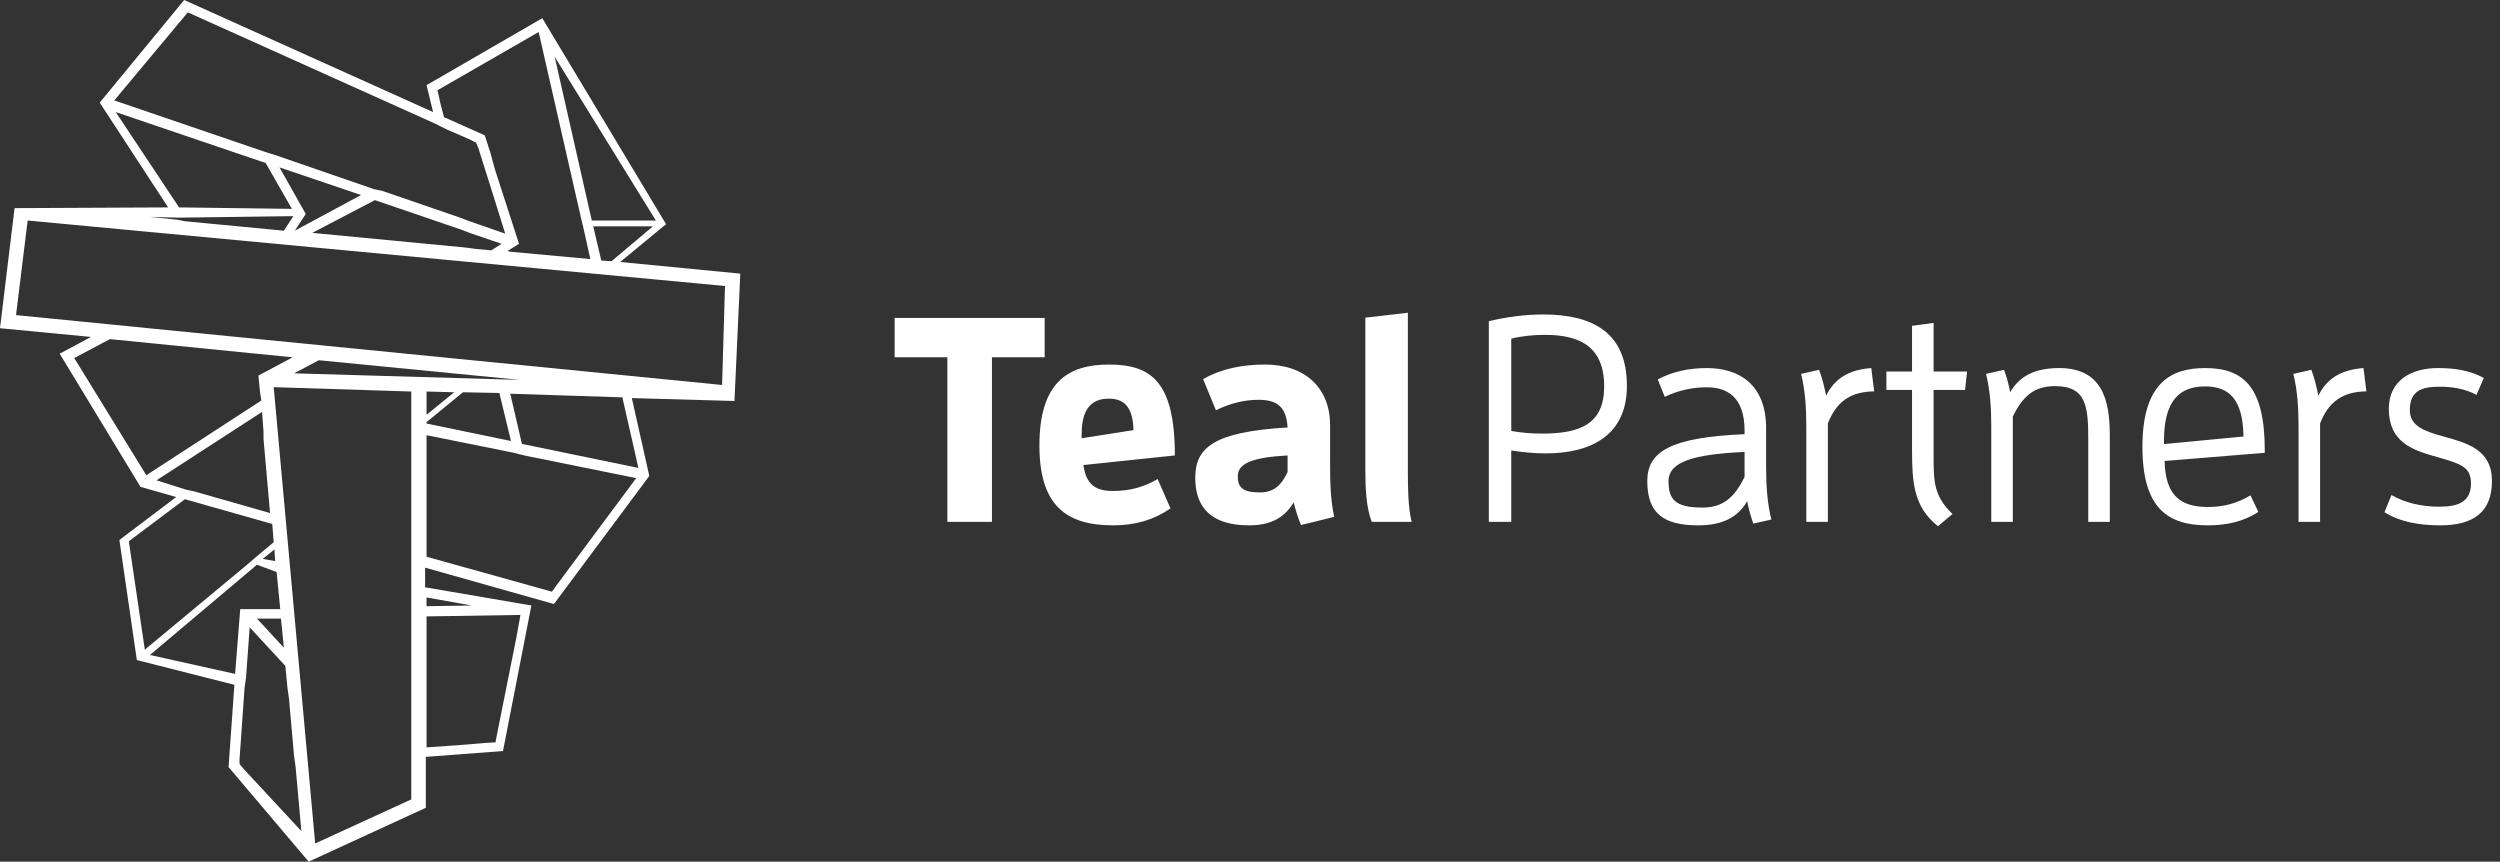 <?xml version="1.0" encoding="UTF-8"?>
<svg width="206px" height="71px" viewBox="0 0 206 71" version="1.1" xmlns="http://www.w3.org/2000/svg" xmlns:xlink="http://www.w3.org/1999/xlink">
    <rect x="0" y="0" width="206" height="71" fill="#333333" stroke="none"/>
    <!-- Generator: Sketch 49 (51002) - http://www.bohemiancoding.com/sketch -->
    <title>Group</title>
    <desc>Created with Sketch.</desc>
    <defs></defs>
    <g id="Page-1" stroke="none" stroke-width="1" fill="none" fill-rule="evenodd">
        <g id="website4-copy-4" transform="translate(-84, -24)" fill="#FFFFFF">
            <g id="Header">
                <g id="Group" transform="translate(84, 24)">
                    <path d="M61,22.547 L51.103,21.588 L54.882,18.47 L44.685,1.499 L35.148,7.016 L35.688,9.235 L15.175,0 L8.217,8.455 L13.855,17.09 L1.2,17.15 L0,27.045 L7.498,27.764 L4.918,29.144 L11.576,40.117 L14.515,40.957 L9.837,44.495 L11.276,54.389 L19.314,56.428 L18.834,63.204 L25.432,71 L35.088,66.562 L35.088,62.365 L41.446,61.885 L43.786,49.892 L35.029,48.393 L35.029,46.774 L45.645,49.772 L53.502,39.218 L52.063,32.802 L60.52,33.041 L61,22.547 Z M50.383,21.528 L49.544,21.468 L48.884,18.649 L53.802,18.649 L50.383,21.528 Z M54.042,18.17 L48.764,18.17 L45.705,4.677 L54.042,18.17 Z M44.385,2.639 L47.924,18.17 L47.984,18.41 L48.044,18.649 L48.644,21.348 L42.106,20.748 L41.806,20.688 L42.766,20.089 L40.787,13.972 L40.607,13.312 L40.427,12.653 L39.947,11.154 L38.747,10.614 L38.207,10.374 L37.668,10.134 L36.588,9.655 L36.288,8.515 L36.168,7.976 L36.048,7.436 L44.385,2.639 Z M15.475,1.019 L35.868,10.194 L36.348,10.434 L36.828,10.674 L38.627,11.454 L38.867,11.573 L39.107,11.693 L39.227,11.753 L39.347,12.053 L39.407,12.173 L40.787,16.551 L41.626,19.249 L38.687,18.23 L38.207,18.05 L37.728,17.87 L31.97,15.891 L31.43,15.711 L30.83,15.591 L22.493,12.713 L22.073,12.593 L21.713,12.473 L9.417,8.275 L15.475,1.019 Z M30.89,16.491 L37.908,18.889 L38.387,19.069 L38.867,19.249 L41.326,20.089 L40.487,20.628 L39.167,20.508 L38.747,20.448 L38.267,20.389 L25.732,19.189 L30.89,16.491 Z M24.292,19.009 L25.192,17.63 L23.032,13.792 L29.75,16.071 L24.292,19.009 Z M9.537,9.235 L21.893,13.432 L24.052,17.21 L14.755,17.09 L9.537,9.235 Z M14.395,17.93 L14.695,17.93 L14.995,17.93 L24.172,17.81 L23.392,19.009 L15.235,18.23 L14.935,18.17 L14.635,18.11 L12.356,17.87 L14.395,17.93 Z M6.118,29.503 L9.057,27.944 L24.112,29.443 L21.293,30.943 L21.413,32.202 L21.473,32.622 L21.533,32.981 L21.473,33.041 L12.056,39.158 L6.118,29.503 Z M12.896,39.578 L21.593,33.941 L21.713,35.56 L21.713,35.86 L21.713,36.16 L22.253,42.276 L15.955,40.477 L15.655,40.417 L15.355,40.357 L12.896,39.578 Z M11.936,53.55 L10.617,44.615 L10.676,44.555 L11.156,44.195 L15.235,41.137 L22.433,43.176 L22.553,44.675 L21.053,45.934 L20.633,46.294 L20.213,46.654 L12.056,53.43 L11.936,53.55 Z M22.613,45.274 L22.673,46.234 L21.653,46.054 L22.613,45.274 Z M12.356,53.97 L21.173,46.534 L22.793,47.133 L23.092,50.192 L19.794,50.192 L19.374,55.529 L12.356,53.97 Z M23.152,50.971 L23.392,53.37 L21.173,50.971 L23.152,50.971 Z M20.153,63.444 L19.794,63.024 L19.734,62.905 L19.734,62.605 L20.153,56.668 L20.213,56.248 L20.273,55.829 L20.573,51.691 L23.512,54.869 L23.692,56.728 L23.752,57.148 L23.812,57.568 L24.232,62.305 L24.292,62.725 L24.352,63.144 L24.832,68.481 L20.153,63.444 Z M33.949,65.843 L25.971,69.501 L22.553,31.902 L33.889,32.262 L33.889,65.843 L33.949,65.843 Z M42.526,52.65 L40.847,61.046 L40.847,61.166 L39.887,61.226 L38.507,61.345 L35.148,61.585 L35.148,60.506 L35.148,60.086 L35.148,59.666 L35.148,50.791 L42.886,50.671 L42.526,52.65 Z M38.867,49.892 L35.148,49.952 L35.148,49.232 L38.867,49.892 Z M24.232,30.763 L26.271,29.683 L42.826,31.302 L24.232,30.763 Z M38.147,32.322 L41.147,32.382 L42.106,36.34 L35.148,34.9 L35.148,34.78 L38.147,32.322 Z M35.148,34.181 L35.148,32.262 L37.428,32.322 L35.148,34.181 Z M45.825,48.273 L45.525,48.693 L45.465,48.753 L45.045,48.633 L35.148,45.874 L35.148,35.86 L42.286,37.299 L42.766,37.419 L43.246,37.539 L52.423,39.398 L45.825,48.273 Z M52.603,38.558 L43.006,36.579 L42.046,32.442 L51.283,32.742 L52.603,38.558 Z M59.5,31.722 L1.32,25.965 L2.279,18.17 L59.74,23.567 L59.5,31.722 Z" id="Shape-Copy-2" fill-rule="nonzero"></path>
                    <path d="M81.736,43 L78.064,43 L78.064,29.44 L73.72,29.44 L73.72,26.2 L86.08,26.2 L86.08,29.44 L81.736,29.44 L81.736,43 Z M96.448,41.896 C95.08,42.832 93.568,43.288 91.72,43.288 C87.856,43.288 85.648,41.656 85.648,36.712 C85.648,31.6 87.904,30.04 91.36,30.04 C94.768,30.04 96.808,31.336 96.808,37.528 L89.272,38.32 C89.488,39.856 90.208,40.456 91.672,40.456 C92.992,40.456 94.168,40.192 95.392,39.472 L96.448,41.896 Z M89.128,36.112 L93.4,35.44 C93.352,33.568 92.656,32.848 91.36,32.848 C89.896,32.848 89.128,33.76 89.128,35.752 L89.128,36.112 Z M106.096,38.896 L106.096,37.528 C103.072,37.696 101.992,38.224 101.992,39.256 C101.992,40.192 102.448,40.576 103.816,40.576 C105.016,40.576 105.616,39.928 106.096,38.896 Z M109.936,42.592 L107.2,43.264 C106.96,42.664 106.744,42.016 106.6,41.392 C105.904,42.568 104.824,43.288 102.928,43.288 C99.736,43.288 98.488,41.752 98.488,39.376 C98.488,36.904 99.976,35.584 106.096,35.224 C106,33.4 105.088,32.944 103.696,32.944 C102.496,32.944 101.296,33.256 100.192,33.808 L99.136,31.24 C100.648,30.376 102.352,30.04 104.248,30.04 C107.584,30.04 109.6,32.008 109.6,35.032 L109.6,38.152 C109.6,39.616 109.624,41.152 109.936,42.592 Z M116.32,43 L113.032,43 C112.576,41.824 112.504,40.288 112.504,38.656 L112.504,26.176 L116.008,25.768 L116.008,38.896 C116.008,40.192 116.032,41.872 116.32,43 Z" id="Teal"></path>
                    <path d="M124.528,43 L122.68,43 L122.68,26.464 C124.096,26.128 125.68,25.912 127.144,25.912 C131.152,25.912 134.056,27.328 134.056,31.792 C134.056,35.992 130.936,37.36 127.36,37.36 C126.424,37.36 125.464,37.264 124.528,37.12 L124.528,43 Z M124.528,35.512 C125.344,35.656 126.208,35.728 127.072,35.728 C130.216,35.728 132.184,34.936 132.184,31.84 C132.184,28.504 130.096,27.592 127.312,27.592 C126.352,27.592 125.392,27.688 124.528,27.904 L124.528,35.512 Z M144.472,43.144 C144.256,42.544 144.088,41.92 143.968,41.296 C143.224,42.592 141.976,43.288 139.936,43.288 C137.104,43.288 135.736,42.328 135.736,39.64 C135.736,37.216 137.632,36.04 143.752,35.776 L143.752,35.488 C143.752,32.752 142.36,31.912 140.632,31.912 C139.432,31.912 138.256,32.176 137.176,32.704 L136.6,31.264 C137.824,30.616 139.168,30.328 140.632,30.328 C143.272,30.328 145.528,31.648 145.528,35.296 L145.528,38.512 C145.528,40 145.624,41.488 145.96,42.808 L144.472,43.144 Z M143.752,39.304 L143.752,37.24 C139.6,37.432 137.488,38.032 137.488,39.64 C137.488,41.128 137.992,41.824 140.272,41.824 C142.072,41.824 142.96,40.888 143.752,39.304 Z M150.616,43 L148.84,43 L148.84,35.104 C148.84,33.616 148.744,32.128 148.408,30.808 L149.896,30.472 C150.136,31.12 150.328,31.864 150.472,32.608 C151.144,31.24 152.272,30.472 154.192,30.328 L154.432,32.248 C152.464,32.272 151.312,33.112 150.616,34.888 L150.616,43 Z M159.688,43.36 C157.696,41.776 157.552,39.784 157.552,37.072 L157.552,32.128 L155.44,32.128 L155.44,30.616 L157.552,30.616 L157.552,26.848 L159.328,26.608 L159.328,30.616 L162.088,30.616 L161.92,32.128 L159.328,32.128 L159.328,37.576 C159.328,39.688 159.352,40.888 160.888,42.352 L159.688,43.36 Z M173.848,43 L172.072,43 L172.072,36.232 C172.072,33.52 171.928,31.816 169.336,31.816 C167.536,31.816 166.648,32.728 165.856,34.312 L165.856,43 L164.08,43 L164.08,35.104 C164.08,33.616 163.984,32.128 163.648,30.808 L165.136,30.472 C165.352,31.072 165.52,31.696 165.64,32.32 C166.384,31.024 167.632,30.328 169.672,30.328 C173.248,30.328 173.848,32.992 173.848,35.896 L173.848,43 Z M186.088,42.184 C184.84,43 183.424,43.288 181.936,43.288 C178.672,43.288 176.536,41.944 176.536,36.808 C176.536,31.432 179.008,30.328 181.696,30.328 C184.816,30.328 186.616,31.816 186.616,37.096 L186.616,37.312 L178.36,37.984 C178.432,40.888 179.728,41.776 181.936,41.776 C183.208,41.776 184.312,41.488 185.44,40.816 L186.088,42.184 Z M178.312,36.592 L184.864,35.968 C184.816,32.848 183.64,31.84 181.696,31.84 C179.608,31.84 178.312,32.992 178.312,36.328 L178.312,36.592 Z M191.176,43 L189.4,43 L189.4,35.104 C189.4,33.616 189.304,32.128 188.968,30.808 L190.456,30.472 C190.696,31.12 190.888,31.864 191.032,32.608 C191.704,31.24 192.832,30.472 194.752,30.328 L194.992,32.248 C193.024,32.272 191.872,33.112 191.176,34.888 L191.176,43 Z M197.056,40.792 C198.184,41.44 199.552,41.752 200.992,41.752 C202.624,41.752 203.608,41.32 203.608,39.832 C203.608,38.464 202.768,38.224 200.872,37.672 C198.784,37.096 196.84,36.448 196.84,33.688 C196.84,31.36 198.664,30.328 200.896,30.328 C202.264,30.328 203.536,30.52 204.664,31.144 L204.064,32.536 C203.224,32.08 202.168,31.864 201.04,31.864 C199.624,31.864 198.568,32.152 198.568,33.784 C198.568,35.128 199.792,35.536 201.352,35.968 C203.248,36.496 205.336,37.024 205.336,39.64 C205.336,42.28 203.704,43.288 201.088,43.288 C199.312,43.288 197.752,43 196.48,42.208 L197.056,40.792 Z" id="Partners"></path>
                </g>
            </g>
        </g>
    </g>
</svg>